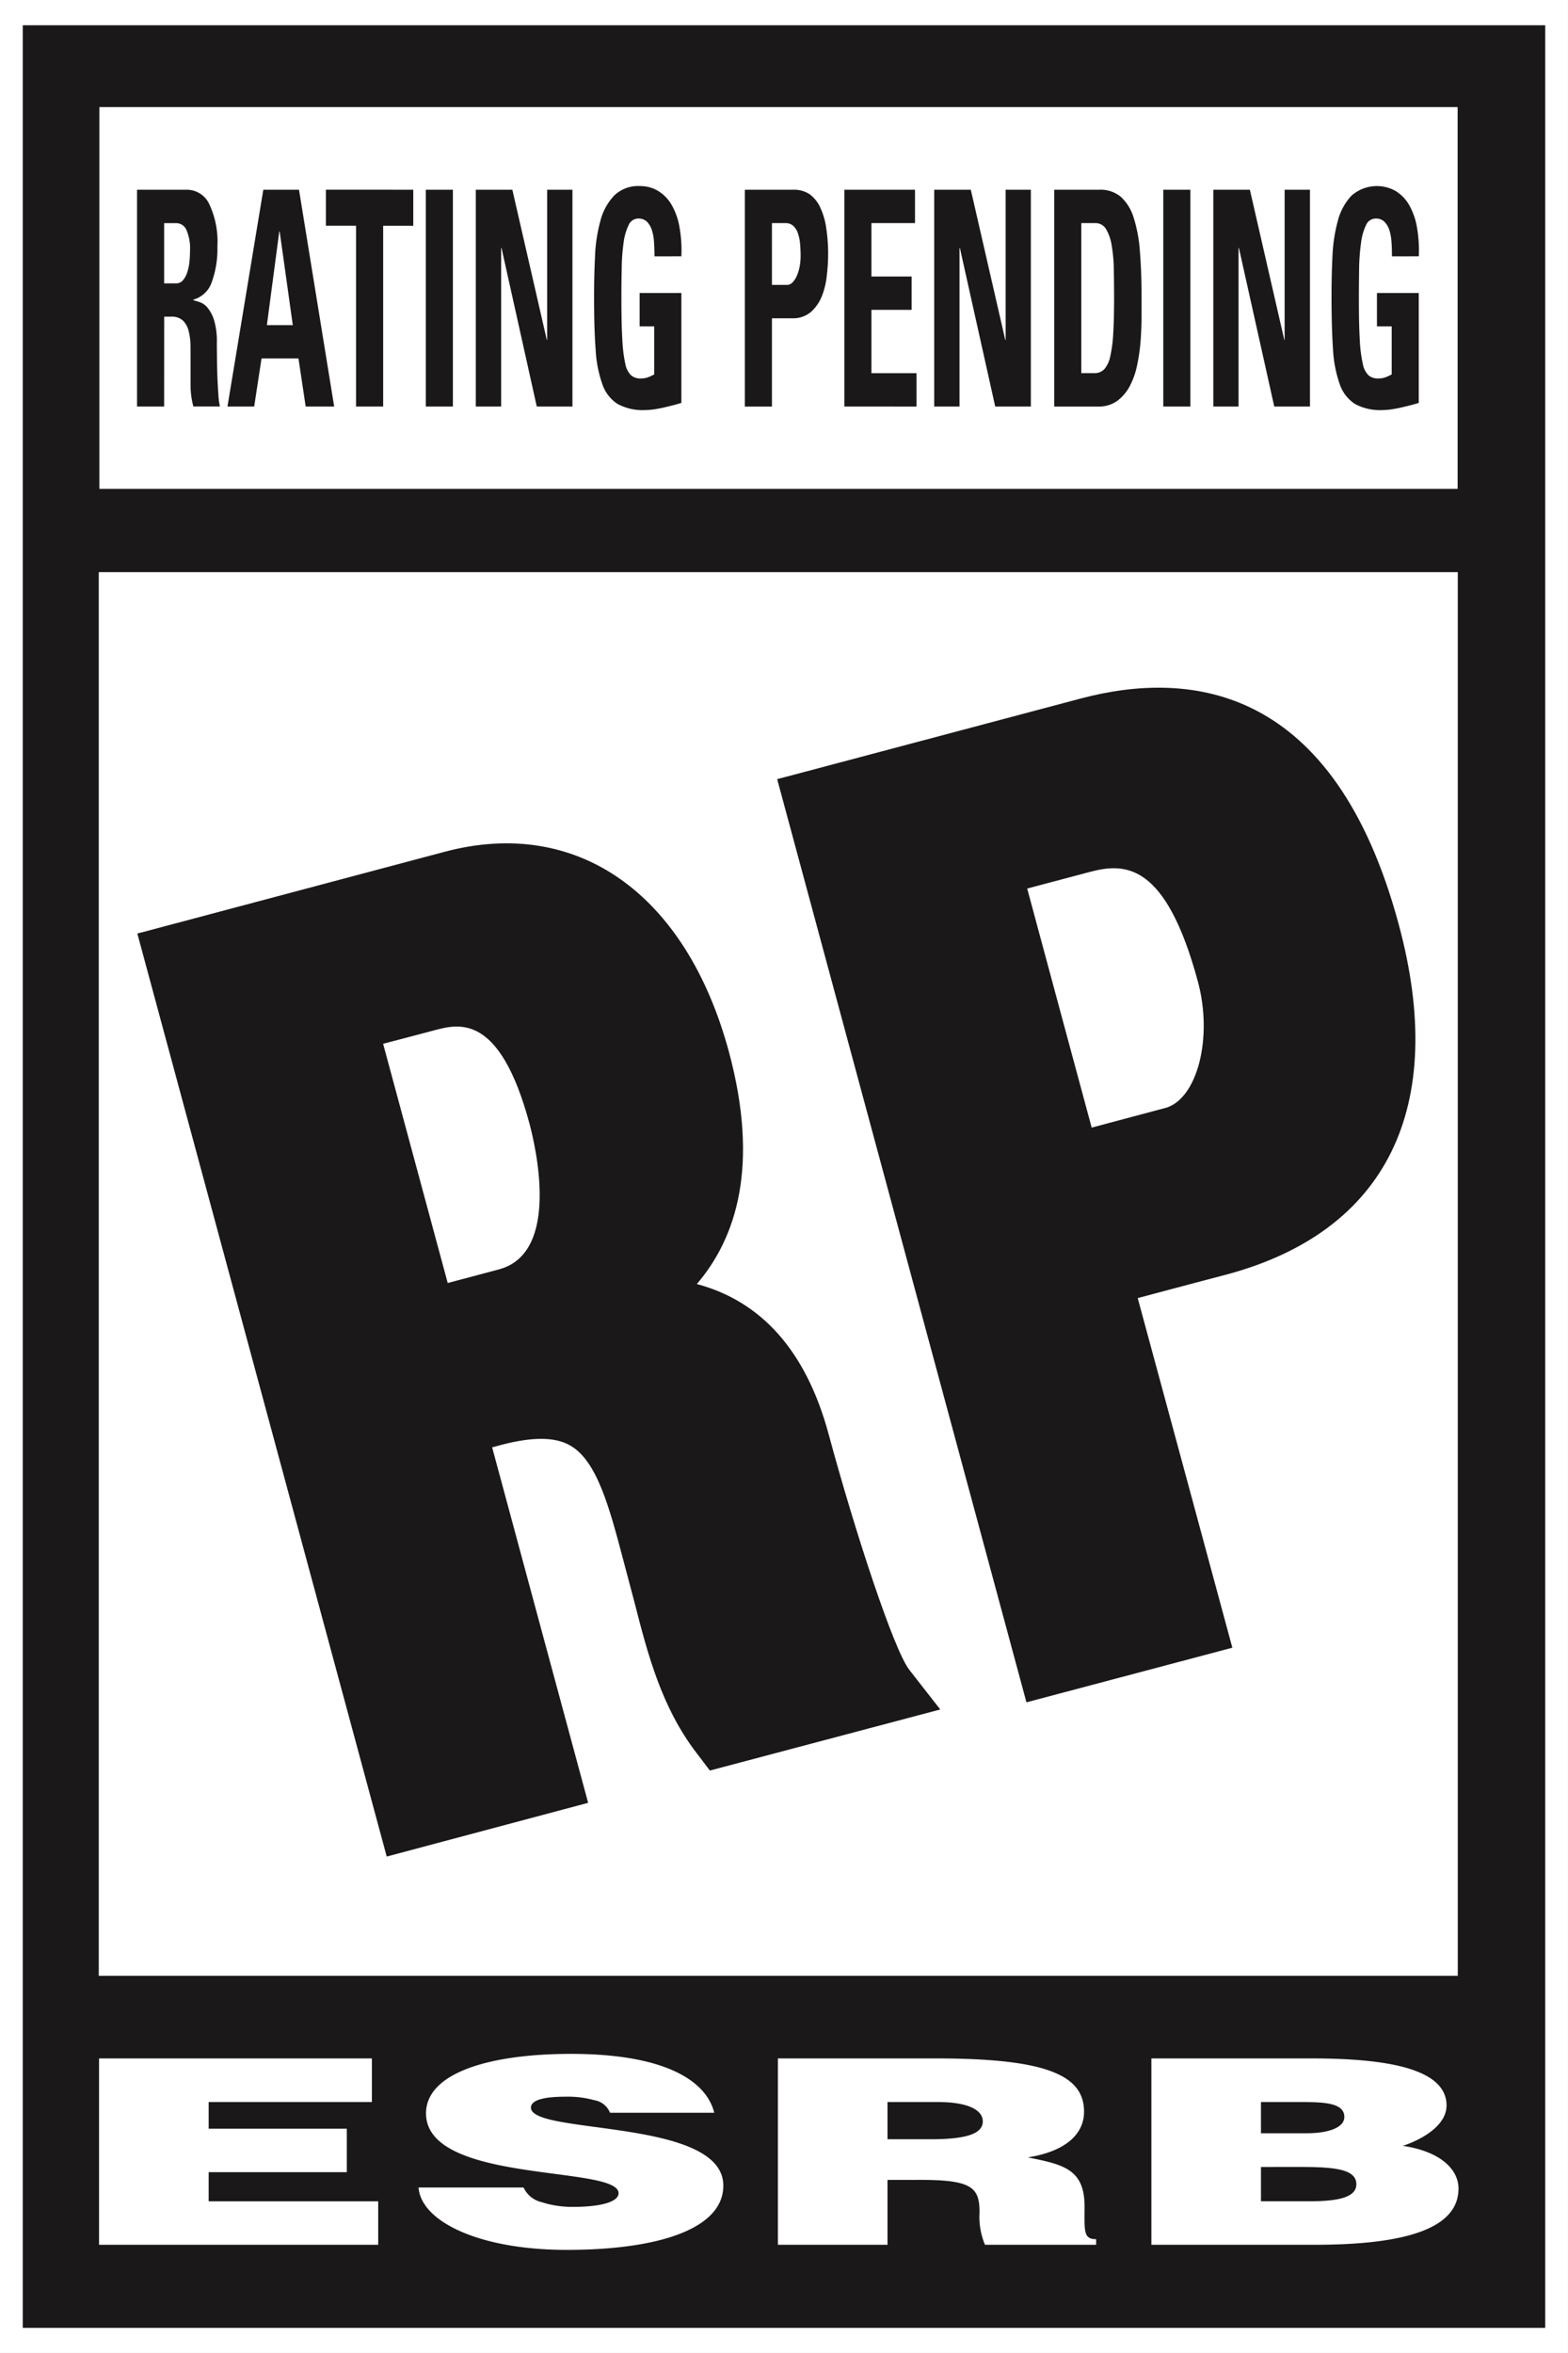 <svg xmlns="http://www.w3.org/2000/svg" width="143.602" height="215.404" viewBox="0 0 143.602 215.404"><rect x="0" y="0" width="143.602" height="215.404" fill="#808080" stroke="none"/><path fill="#fff" d="M143.601 0H0v215.4h143.6V0Z"/><path fill="#1a1818" d="M141.516 2.312v210.789H2.085V2.312h139.431"/><path fill="#fff" d="M9.102 9.803h124.392v34.953H9.102zM9.046 52.377h124.463v128.495H9.046z"/><g fill="#fff"><path d="M9.07 205.498v-17.061h24.988v3.993H19.11v2.438h12.651v3.979H19.11v2.669h15.527v3.979ZM55.867 193.409a1.878 1.878 0 0 0-1.447-1.151 9.013 9.013 0 0 0-2.595-.318c-2.207 0-3.2.362-3.2 1 0 2.522 17.619.937 17.619 7.143 0 3.951-5.924 5.88-14.34 5.88-8.084 0-13.356-2.631-13.57-5.71h9.615a2.426 2.426 0 0 0 1.665 1.343 9.1 9.1 0 0 0 2.859.431c2.508 0 4.176-.445 4.176-1.252 0-2.583-17.633-.811-17.633-7.313 0-3.626 5.616-5.442 13.284-5.442 8.5 0 12.376 2.41 13.114 5.392ZM81.281 195.836h3.948c3.108 0 4.777-.452 4.777-1.625 0-1.2-1.7-1.78-4.046-1.78h-4.679Zm0 3.72v5.942H71.243v-17.062h14.471c10.2 0 13.566 1.563 13.566 4.878 0 1.972-1.567 3.611-5.146 4.183 3.231.651 5.193 1.053 5.193 4.494 0 2.222-.13 2.992 1.06 2.992v.514H90.208a6.623 6.623 0 0 1-.5-2.982c0-2.24-.684-2.96-5.363-2.96ZM115.483 192.431v2.855h4.183c2 0 3.452-.517 3.452-1.491 0-1.335-1.979-1.364-4.089-1.364Zm0 5.942v3.142h4.378c2.49 0 4.357-.289 4.357-1.56 0-1.491-2.334-1.585-5.544-1.585Zm-10.036 7.125v-17.062h14.646c6.9 0 12.386.927 12.386 4.306 0 1.759-2.052 3.04-4 3.7 3.315.481 5.095 2.077 5.095 3.908 0 3.8-5.222 5.146-13.193 5.146Z"/></g><g fill="#1a1818"><path d="M75.893 131.304c-2.077-7.689-6.2-12.187-12.075-13.758 3.655-4.273 5.732-10.885 2.935-21.27-3.93-14.5-13.906-21.531-26.032-18.3l-27.579 7.336-.565.145 22.84 84.5 18.447-4.918s-7.483-27.671-8.793-32.545l.9-.239c2.819-.731 4.878-.724 6.257.076 2.443 1.4 3.572 5.627 4.863 10.516l1.031 3.893c1.2 4.7 2.475 9.568 5.652 13.711l1.238 1.632 21.1-5.591-2.833-3.626c-1.426-1.823-4.972-12.624-7.386-21.562Zm-30.19-15.1s-2.367.633-4.7 1.248c-1.379-5.091-4.538-16.8-5.916-21.9 2.316-.6 4.7-1.238 4.7-1.238 2.233-.586 5.967-1.585 8.7 8.532.524 1.963 2.901 11.841-2.784 13.354ZM99.005 63.937l-24.845 6.6-2.985.789 22.83 84.512 18.856-5s-7.346-27.161-8.666-32.006c3.184-.858 8.109-2.149 8.109-2.149 14.71-3.926 20.333-15.328 15.784-32.1-5.906-21.873-19.063-23.295-29.083-20.646Zm7.686 37.5s-3.629.97-6.712 1.788c-1.342-4.994-4.57-16.888-5.906-21.885 2.736-.727 5.721-1.516 5.721-1.516 3.249-.872 6.962-.872 9.908 10.016 1.408 5.18-.057 10.818-3.011 11.6Z"/></g><g fill="#1a1818"><path d="M15.032 37.213H12.55V17.369h4.585a2.266 2.266 0 0 1 2.03 1.317 8.064 8.064 0 0 1 .745 3.876 8.937 8.937 0 0 1-.5 3.217 2.488 2.488 0 0 1-1.7 1.65v.054c.134.036.318.091.557.167a1.63 1.63 0 0 1 .716.492 3.342 3.342 0 0 1 .615 1.143 6.7 6.7 0 0 1 .261 2.1c0 .311.007.753.011 1.317s.018 1.154.04 1.762.054 1.161.09 1.672a6.355 6.355 0 0 0 .141 1.075H17.71a7.424 7.424 0 0 1-.257-1.9v-1.95c0-.586 0-1.147-.007-1.679a5.688 5.688 0 0 0-.17-1.386 1.983 1.983 0 0 0-.525-.952 1.494 1.494 0 0 0-1.071-.355h-.644Zm0-11.272h1.1a.792.792 0 0 0 .612-.271 2.069 2.069 0 0 0 .391-.7 4.749 4.749 0 0 0 .21-.948c.033-.347.054-.68.054-.991a4.313 4.313 0 0 0-.34-2.019 1.018 1.018 0 0 0-.926-.586h-1.1ZM20.833 37.213l3.282-19.844h3.268l3.221 19.844h-2.61l-.659-4.4h-3.383l-.673 4.4Zm4.78-16.023h-.036l-1.136 8.576h2.374ZM37.848 17.369v3.3H35.09v16.544h-2.482V20.665h-2.761v-3.3ZM38.998 37.213V17.369h2.479v19.844ZM43.575 37.213V17.369h3.347l3.155 13.743h.033V17.369h2.316v19.844h-3.267l-3.228-14.51h-.036v14.51ZM59.939 23.466c0-.456-.014-.9-.043-1.314a4.373 4.373 0 0 0-.2-1.1 1.939 1.939 0 0 0-.449-.76 1.112 1.112 0 0 0-.789-.286.963.963 0 0 0-.887.6 5.268 5.268 0 0 0-.463 1.625 18 18 0 0 0-.17 2.348c-.022.89-.029 1.809-.029 2.765 0 1.552.029 2.812.087 3.763a13.1 13.1 0 0 0 .275 2.215 1.948 1.948 0 0 0 .543 1.053 1.349 1.349 0 0 0 .868.275 1.933 1.933 0 0 0 .633-.1 4.436 4.436 0 0 0 .6-.275v-4.4h-1.337v-3.051h3.825v10.058c-.163.054-.387.119-.666.192s-.579.145-.894.221-.637.13-.955.181a6.907 6.907 0 0 1-.84.065 4.784 4.784 0 0 1-2.486-.561 3.465 3.465 0 0 1-1.4-1.817 11.287 11.287 0 0 1-.615-3.231c-.1-1.317-.141-2.917-.141-4.806q0-1.872.09-3.684a14.209 14.209 0 0 1 .492-3.231 5.26 5.26 0 0 1 1.248-2.294 3.134 3.134 0 0 1 2.374-.883 3.167 3.167 0 0 1 1.632.427 3.605 3.605 0 0 1 1.234 1.238 6.119 6.119 0 0 1 .738 2.008 12.017 12.017 0 0 1 .188 2.757ZM68.214 17.369h4.473a2.547 2.547 0 0 1 1.455.409 3.063 3.063 0 0 1 .97 1.2 6.476 6.476 0 0 1 .554 1.885 15.7 15.7 0 0 1 .177 2.443 16.862 16.862 0 0 1-.116 1.871 7.148 7.148 0 0 1-.445 1.9 3.863 3.863 0 0 1-1 1.469 2.524 2.524 0 0 1-1.744.59h-1.842v8.08h-2.482Zm2.482 8.713h1.379a.7.7 0 0 0 .51-.231 2.056 2.056 0 0 0 .394-.608 4.05 4.05 0 0 0 .257-.85 5.511 5.511 0 0 0 .087-.977c0-.405-.022-.789-.054-1.158a4.038 4.038 0 0 0-.213-.959 1.6 1.6 0 0 0-.431-.644 1 1 0 0 0-.688-.231h-1.241ZM77.33 37.213V17.369h6.469v3.054h-3.99v4.889h3.68v3.051h-3.68v5.8h4.129v3.054ZM85.558 37.213V17.369h3.351l3.155 13.743h.036V17.369h2.309v19.844h-3.264l-3.235-14.51h-.036v14.51ZM96.548 17.369h4.136a2.9 2.9 0 0 1 1.976.658 4.291 4.291 0 0 1 1.172 1.925 13.2 13.2 0 0 1 .565 3.09c.1 1.219.148 2.6.148 4.14v1.8c0 .688-.029 1.408-.08 2.157a17.075 17.075 0 0 1-.308 2.215 7.244 7.244 0 0 1-.662 1.94 4.081 4.081 0 0 1-1.151 1.386 2.841 2.841 0 0 1-1.759.536h-4.037Zm2.479 16.79h1.2a1.219 1.219 0 0 0 .912-.365 2.588 2.588 0 0 0 .546-1.194 12.417 12.417 0 0 0 .271-2.135q.076-1.3.076-3.173c0-.919-.011-1.788-.025-2.613a14.112 14.112 0 0 0-.192-2.186 4.18 4.18 0 0 0-.514-1.509 1.107 1.107 0 0 0-1-.561h-1.274ZM106.536 37.213V17.369h2.479v19.844ZM111.12 37.213V17.369h3.347l3.152 13.743h.032V17.369h2.32v19.844H116.7l-3.235-14.51h-.036v14.51ZM127.48 23.466c0-.456-.014-.9-.043-1.314a4.543 4.543 0 0 0-.2-1.1 1.908 1.908 0 0 0-.456-.76 1.088 1.088 0 0 0-.789-.286.967.967 0 0 0-.887.6 5.089 5.089 0 0 0-.456 1.625 18.543 18.543 0 0 0-.177 2.348c-.011.89-.022 1.809-.022 2.765 0 1.552.025 2.812.083 3.763a12.679 12.679 0 0 0 .279 2.215 1.948 1.948 0 0 0 .539 1.053 1.359 1.359 0 0 0 .872.275 1.965 1.965 0 0 0 .633-.1 4.6 4.6 0 0 0 .6-.275v-4.4h-1.35v-3.051h3.828v10.058c-.166.054-.387.119-.662.192s-.583.145-.9.221-.633.13-.952.181a6.8 6.8 0 0 1-.836.065 4.807 4.807 0 0 1-2.49-.561 3.488 3.488 0 0 1-1.4-1.817 11.411 11.411 0 0 1-.615-3.231c-.09-1.317-.134-2.917-.134-4.806 0-1.248.025-2.475.087-3.684a14.412 14.412 0 0 1 .492-3.231 5.292 5.292 0 0 1 1.245-2.294 3.515 3.515 0 0 1 4.009-.456 3.6 3.6 0 0 1 1.234 1.238 6.118 6.118 0 0 1 .738 2.008 12.227 12.227 0 0 1 .188 2.757Z"/></g></svg>